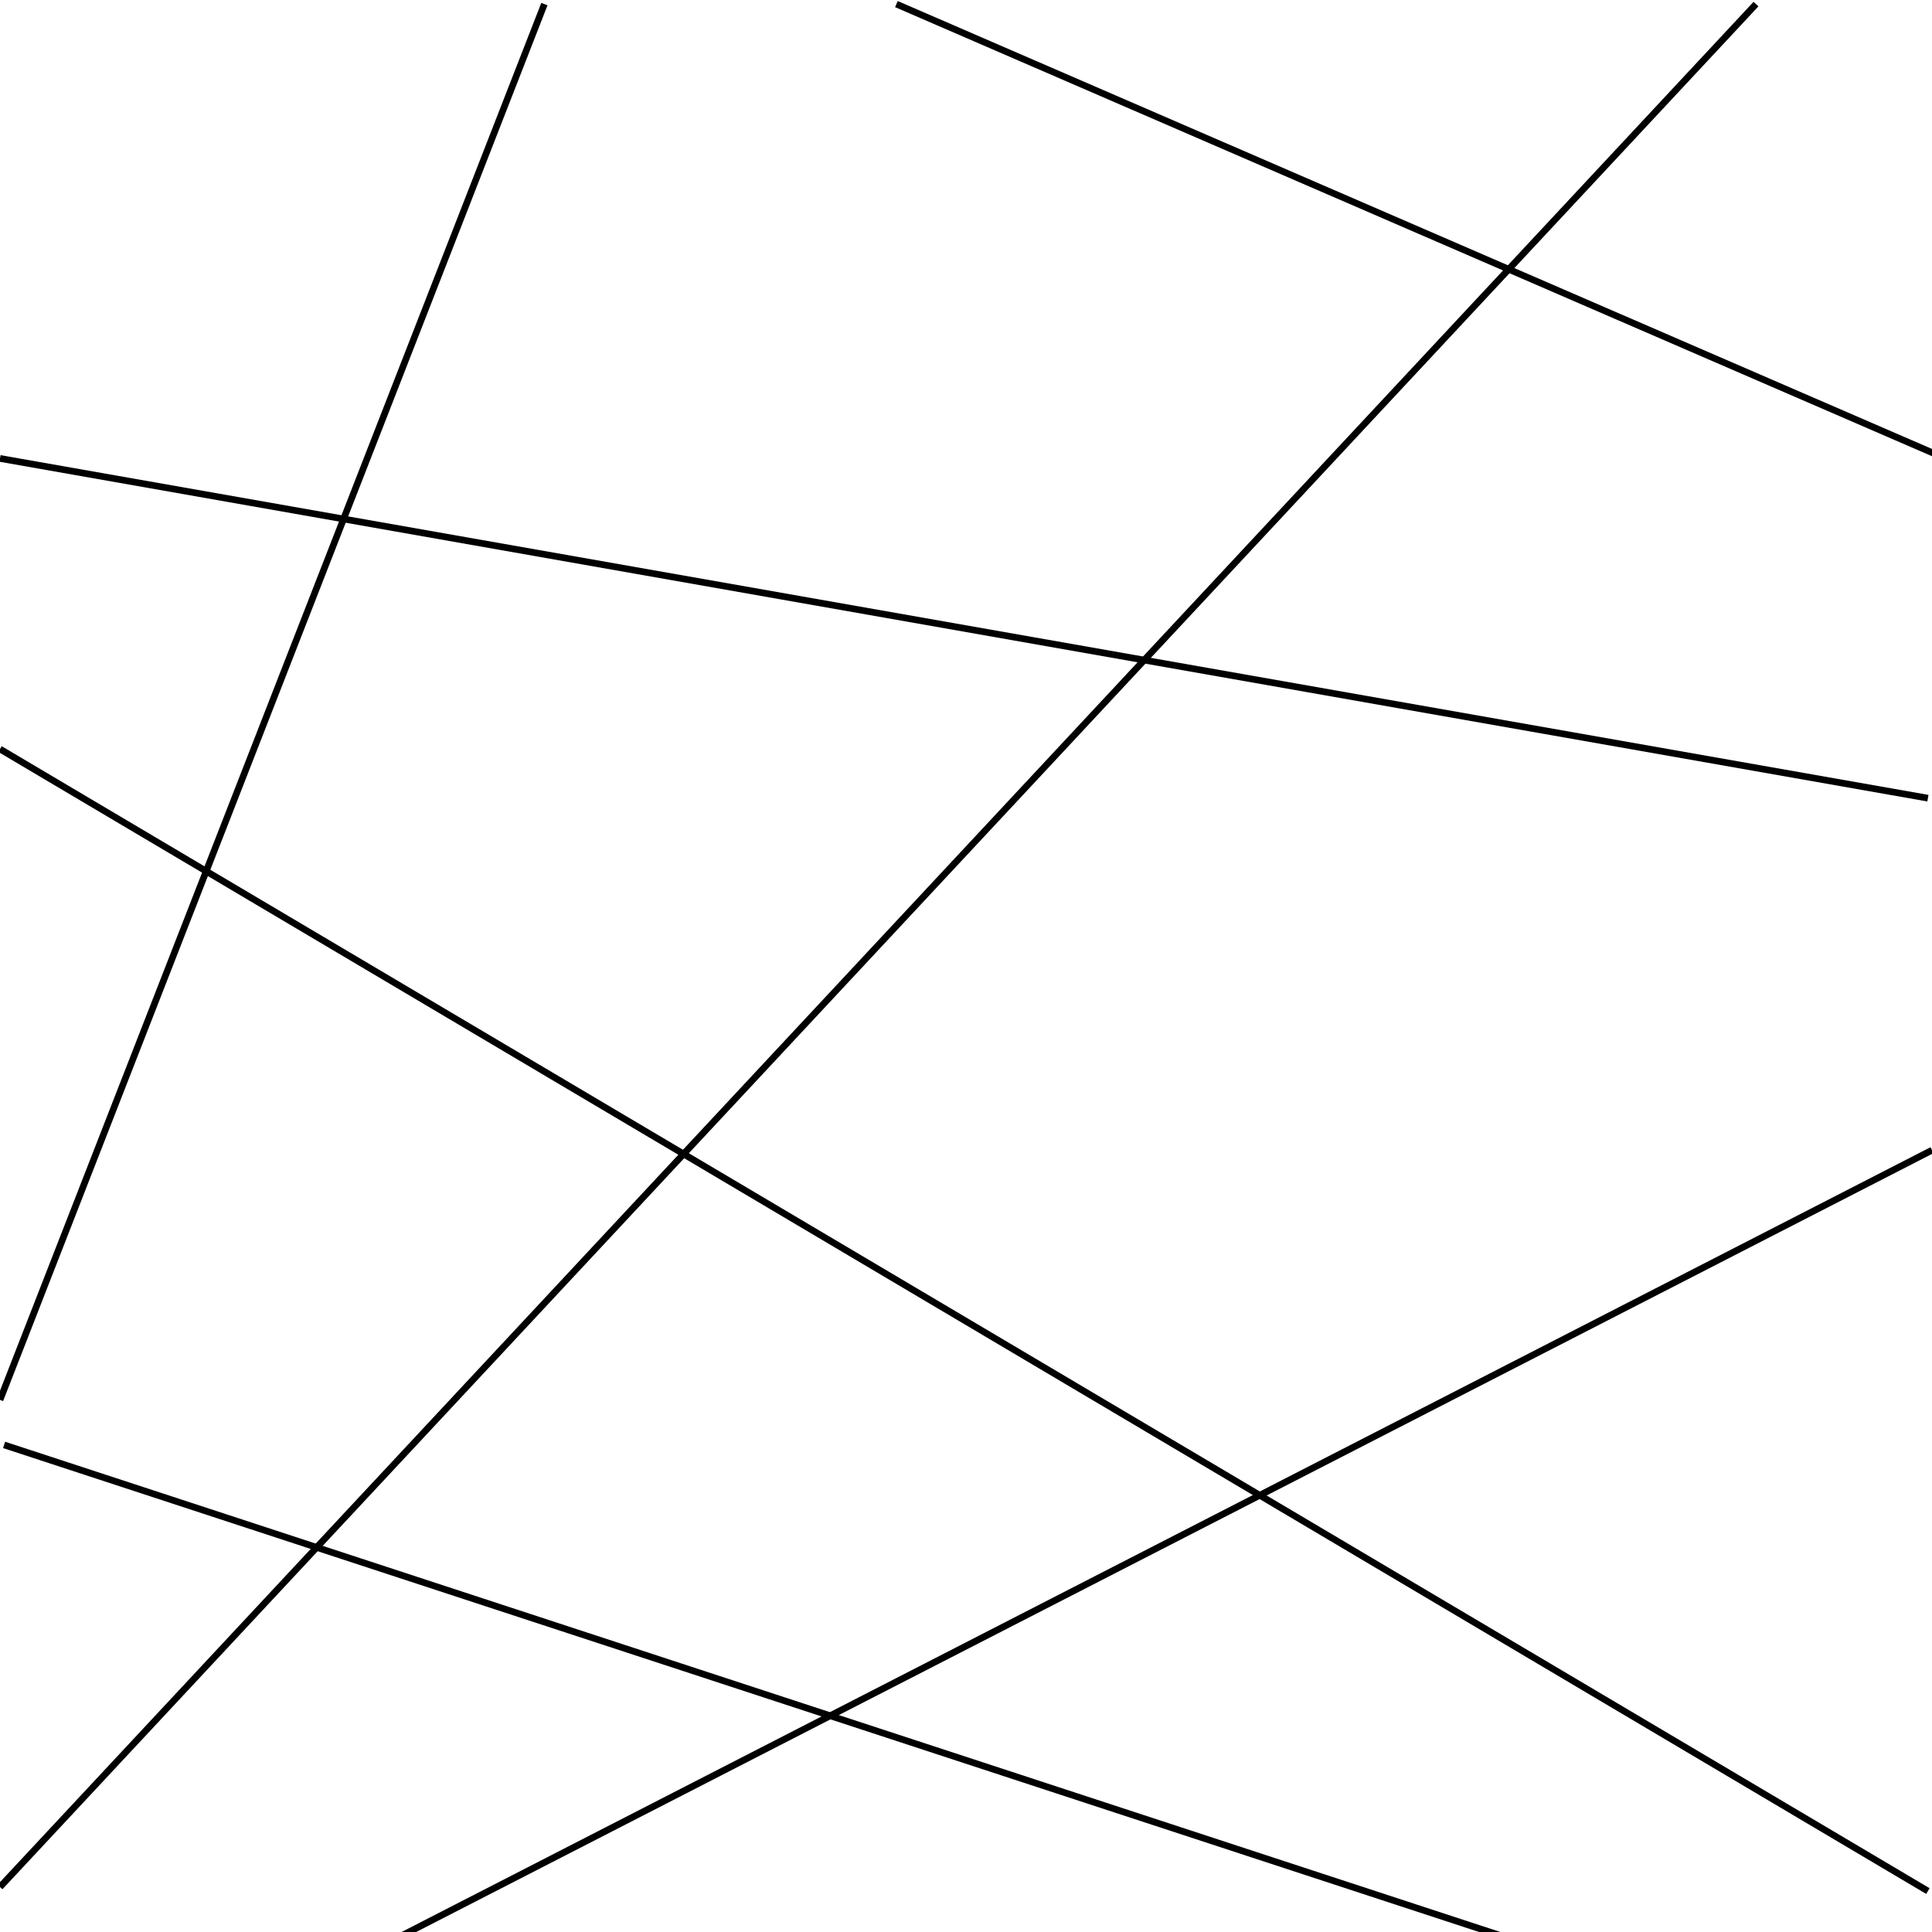 <?xml version="1.0" encoding="UTF-8" standalone="no"?>
<!-- Created with Inkscape (http://www.inkscape.org/) -->

<svg:svg
        xmlns:dc="http://purl.org/dc/elements/1.1/"
        xmlns:cc="http://creativecommons.org/ns#"
        xmlns:rdf="http://www.w3.org/1999/02/22-rdf-syntax-ns#"
        xmlns:svg="http://www.w3.org/2000/svg"
        xmlns:sodipodi="http://sodipodi.sourceforge.net/DTD/sodipodi-0.dtd"
        xmlns:inkscape="http://www.inkscape.org/namespaces/inkscape"
        version="1.0"
        width="580"
        height="580"
        id="svg2"
        inkscape:version="0.47 r22583"
        sodipodi:docname="carbone.svg">
    <sodipodi:namedview
            pagecolor="#ffffff"
            bordercolor="#666666"
            borderopacity="1"
            objecttolerance="10"
            gridtolerance="10"
            guidetolerance="10"
            inkscape:pageopacity="0"
            inkscape:pageshadow="2"
            inkscape:window-width="1108"
            inkscape:window-height="856"
            id="namedview11"
            showgrid="false"
            inkscape:zoom="0.8137931"
            inkscape:cx="257.99531"
            inkscape:cy="264.99101"
            inkscape:window-x="0"
            inkscape:window-y="0"
            inkscape:window-maximized="0"
            inkscape:current-layer="svg2"/>
    <svg:defs
            id="defs4">
        <inkscape:perspective
                sodipodi:type="inkscape:persp3d"
                inkscape:vp_x="0 : 290 : 1"
                inkscape:vp_y="0 : 1000 : 0"
                inkscape:vp_z="580 : 290 : 1"
                inkscape:persp3d-origin="290 : 193.33333 : 1"
                id="perspective13"/>
    </svg:defs>
    <svg:path
            style="fill:none;stroke:#000000;stroke-width:2;stroke-linecap:butt;stroke-linejoin:miter;stroke-opacity:1;stroke-miterlimit:4;stroke-dasharray:none"
            d="M 0,224.873 578.771,567.712"
            id="path4302"/>
    <svg:path
            style="fill:none;stroke:#000000;stroke-width:2;stroke-linecap:butt;stroke-linejoin:miter;stroke-opacity:1;stroke-miterlimit:4;stroke-dasharray:none"
            d="M 0,137.627 578.771,239.619"
            id="path4304"/>
    <svg:path
            style="fill:none;stroke:#000000;stroke-width:2;stroke-linecap:butt;stroke-linejoin:miter;stroke-opacity:1;stroke-miterlimit:4;stroke-dasharray:none"
            d="M 1.229,433.771 450.975,581.229"
            id="path4306"/>
    <svg:path
            style="fill:none;stroke:#000000;stroke-width:2;stroke-linecap:butt;stroke-linejoin:miter;stroke-opacity:1;stroke-miterlimit:4;stroke-dasharray:none"
            d="M 581.229,136.398 269.11,1.229"
            id="path4308"/>
    <svg:path
            style="fill:none;stroke:#000000;stroke-width:2;stroke-linecap:butt;stroke-linejoin:miter;stroke-opacity:1;stroke-miterlimit:4;stroke-dasharray:none"
            d="M 163.432,1.229 0,420.254"
            id="path4310"/>
    <svg:path
            style="fill:none;stroke:#000000;stroke-width:2;stroke-linecap:butt;stroke-linejoin:miter;stroke-opacity:1;stroke-miterlimit:4;stroke-dasharray:none"
            d="M 527.161,1.229 0,566.483"
            id="path4312"/>
    <svg:path
            style="fill:none;stroke:#000000;stroke-width:2;stroke-linecap:butt;stroke-linejoin:miter;stroke-opacity:1;stroke-miterlimit:4;stroke-dasharray:none"
            d="M 580,345.297 117.966,582.458"
            id="path4314"/>
</svg:svg>
